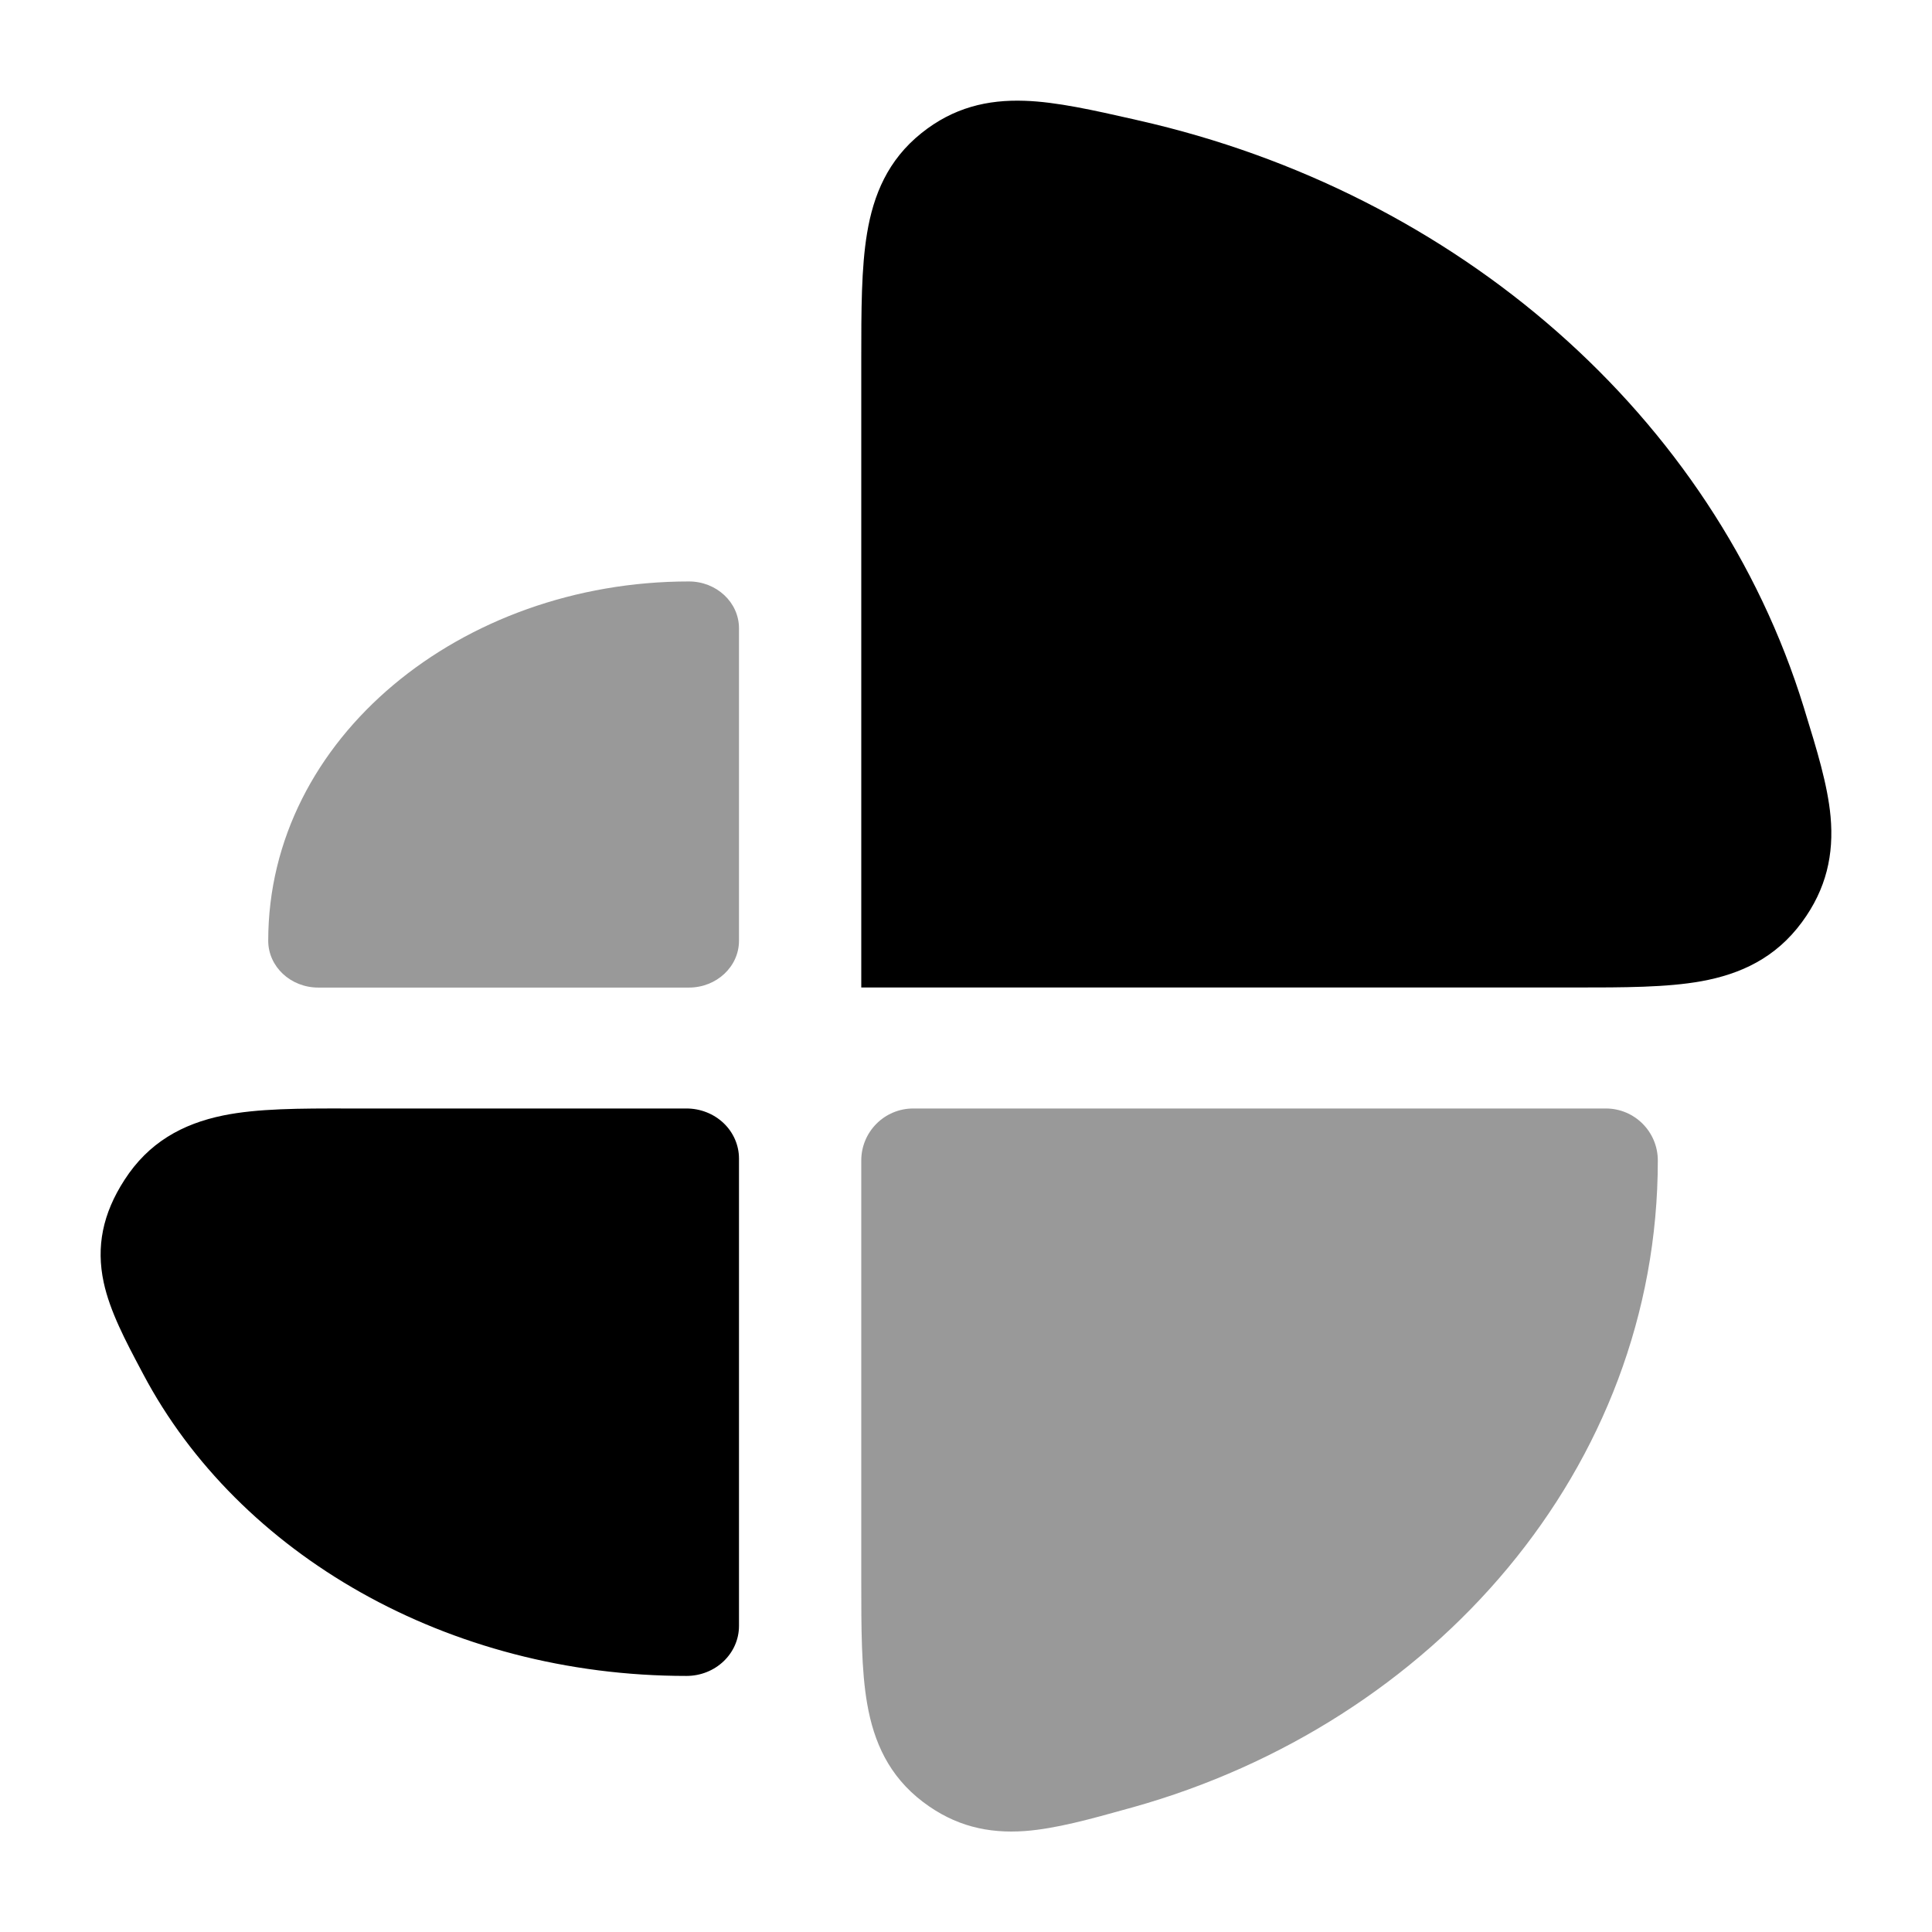 <svg width="24" height="24" viewBox="0 0 24 24" xmlns="http://www.w3.org/2000/svg">
<path opacity="0.4" d="M3.332 11.686C3.332 9.165 5.735 7.223 8.558 7.223C8.901 7.223 9.18 7.483 9.18 7.805V11.686C9.18 12.008 8.901 12.268 8.558 12.268H3.954C3.61 12.268 3.332 12.008 3.332 11.686Z" fill="currentColor"/>
<path d="M4.31 13.77L4.37 13.77H8.527C8.7 13.77 8.866 13.835 8.989 13.952C9.111 14.068 9.18 14.227 9.18 14.392L9.18 20.197C9.18 20.541 8.888 20.819 8.527 20.819C5.558 20.819 2.962 19.305 1.779 17.07L1.752 17.019C1.561 16.659 1.365 16.289 1.288 15.93C1.193 15.486 1.275 15.077 1.546 14.658C1.845 14.193 2.265 13.961 2.771 13.857C3.201 13.769 3.733 13.769 4.31 13.77Z" fill="currentColor"/>
<path opacity="0.4" d="M10.699 14.416C10.699 14.059 10.988 13.77 11.345 13.77H19.948C20.305 13.77 20.594 14.059 20.594 14.416C20.594 18.238 17.806 21.407 14.068 22.452L14.017 22.466C13.551 22.596 13.114 22.718 12.729 22.746C12.278 22.778 11.862 22.686 11.464 22.383C11.043 22.063 10.855 21.64 10.773 21.168C10.699 20.748 10.699 20.227 10.699 19.641L10.699 19.589V14.416Z" fill="currentColor"/>
<path d="M14.088 1.483L14.139 1.495C18.107 2.39 21.293 5.173 22.407 8.786L22.423 8.839L22.423 8.839C22.567 9.306 22.704 9.749 22.74 10.144C22.782 10.611 22.69 11.041 22.384 11.456C22.058 11.899 21.625 12.1 21.136 12.189C20.704 12.267 20.169 12.267 19.57 12.267H19.57L19.515 12.267H10.699V4.511L10.699 4.459C10.699 3.857 10.699 3.326 10.771 2.897C10.85 2.42 11.03 1.987 11.446 1.654C11.842 1.336 12.268 1.236 12.728 1.252C13.126 1.265 13.587 1.37 14.088 1.483Z" fill="currentColor"/>
</svg>
